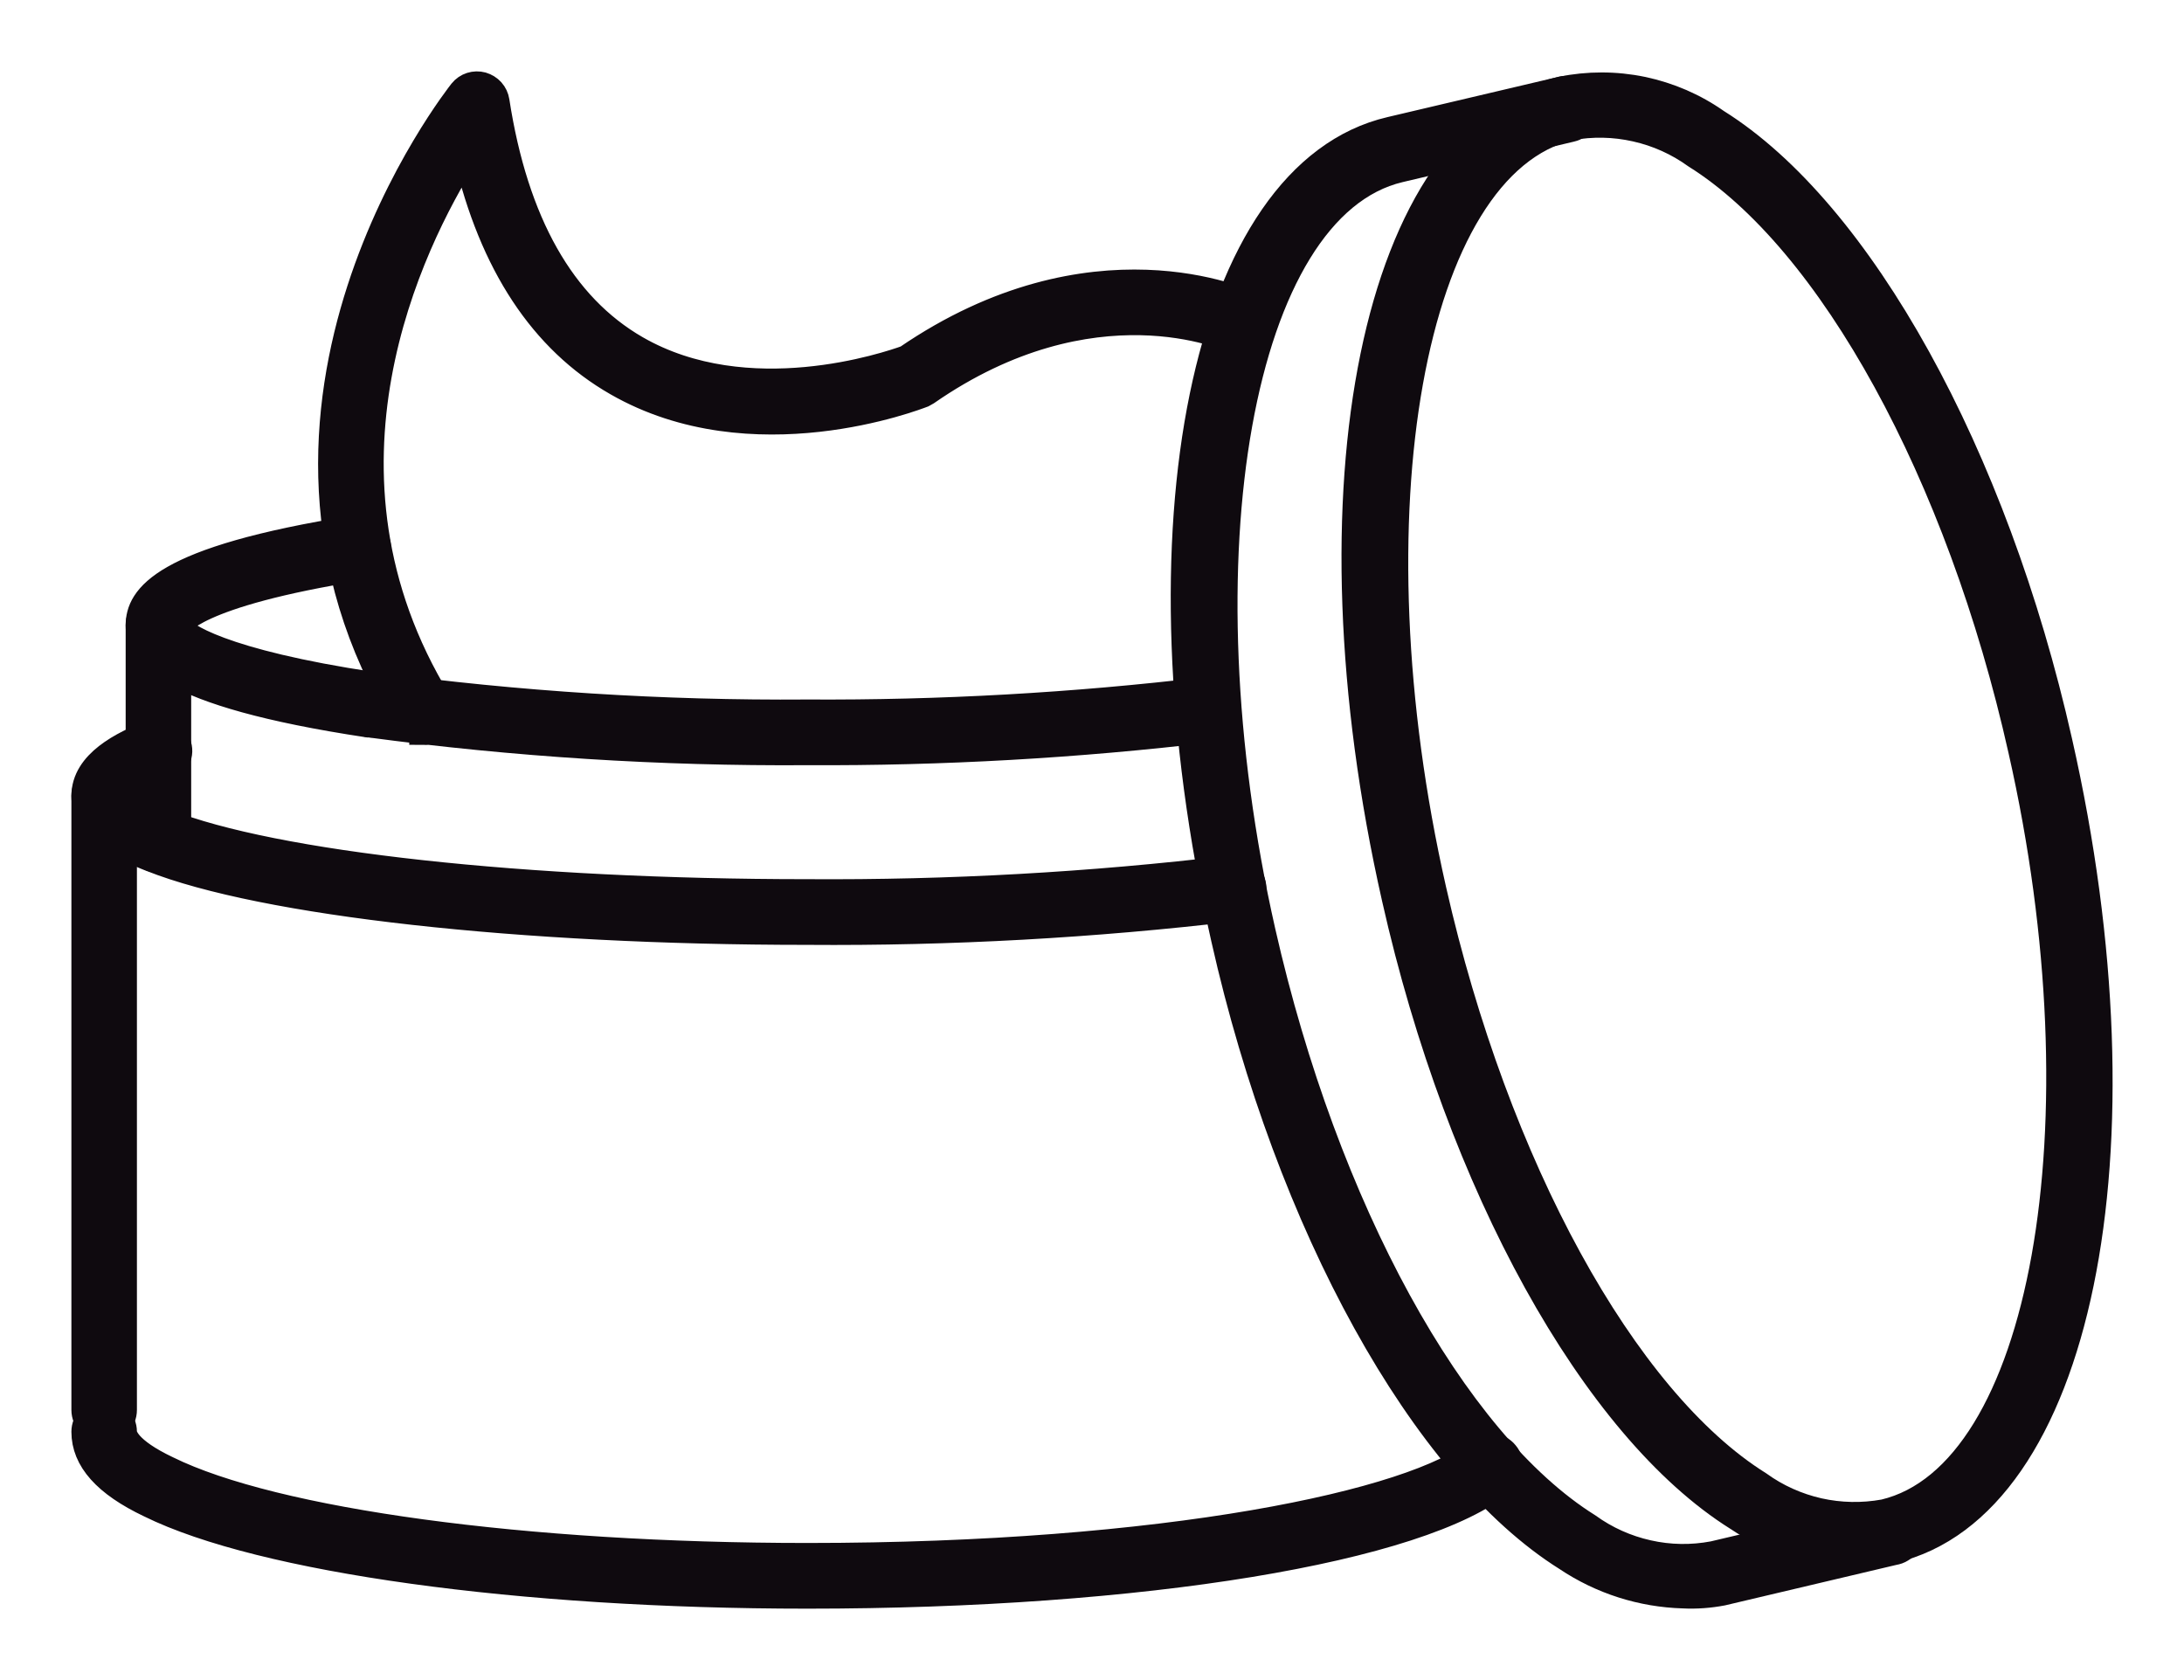 <svg width="26" height="20" viewBox="0 0 26 20" fill="none" xmlns="http://www.w3.org/2000/svg">
<path d="M22.079 18.521C21.58 18.507 21.095 18.352 20.68 18.073C18.971 17.003 17.368 14.108 16.6 10.695C15.494 5.813 16.36 1.579 18.585 1.061C18.904 0.996 19.233 0.996 19.552 1.062C19.871 1.129 20.173 1.259 20.44 1.447C22.149 2.516 23.752 5.411 24.52 8.824C25.627 13.704 24.76 17.94 22.533 18.458C22.385 18.496 22.233 18.517 22.079 18.521ZM18.695 1.521C16.802 1.969 16.055 6.122 17.068 10.589C17.814 13.882 19.336 16.659 20.942 17.663C21.155 17.817 21.396 17.925 21.652 17.983C21.907 18.04 22.172 18.045 22.43 17.998C24.323 17.548 25.07 13.395 24.057 8.93C23.32 5.637 21.789 2.86 20.183 1.856C19.971 1.703 19.729 1.594 19.473 1.537C19.218 1.479 18.953 1.474 18.695 1.521Z" fill="#0F0A0F" stroke="#0F0A0F" stroke-width="0.3"/>
<path d="M20.039 18.997C19.543 18.983 19.06 18.829 18.647 18.552C16.939 17.482 15.335 14.585 14.567 11.174C13.461 6.292 14.327 2.058 16.552 1.54L18.595 1.059C18.626 1.052 18.659 1.051 18.691 1.056C18.722 1.062 18.753 1.074 18.78 1.091C18.807 1.108 18.831 1.131 18.85 1.157C18.868 1.184 18.881 1.214 18.889 1.245C18.896 1.277 18.896 1.31 18.891 1.342C18.885 1.374 18.874 1.404 18.856 1.431C18.839 1.459 18.817 1.483 18.79 1.501C18.764 1.52 18.734 1.533 18.703 1.54L16.663 2.022C14.769 2.47 14.023 6.622 15.035 11.088C15.782 14.383 17.303 17.16 18.909 18.164C19.122 18.318 19.363 18.426 19.619 18.483C19.875 18.541 20.139 18.545 20.397 18.496L22.437 18.015C22.469 18.004 22.502 18 22.535 18.003C22.569 18.007 22.601 18.017 22.63 18.033C22.659 18.05 22.684 18.072 22.704 18.099C22.724 18.125 22.739 18.156 22.746 18.189C22.754 18.221 22.755 18.255 22.748 18.288C22.742 18.321 22.729 18.352 22.71 18.38C22.691 18.408 22.667 18.431 22.638 18.448C22.61 18.466 22.578 18.477 22.545 18.482L20.505 18.964C20.352 18.993 20.195 19.005 20.039 18.997Z" fill="#0F0A0F" stroke="#0F0A0F" stroke-width="0.3"/>
<path d="M9.611 8.959C7.868 8.971 6.126 8.86 4.398 8.629H4.382C1.931 8.26 1.646 7.776 1.646 7.444C1.646 7.112 1.914 6.652 4.226 6.285C4.257 6.28 4.289 6.281 4.32 6.289C4.35 6.296 4.379 6.309 4.405 6.328C4.431 6.346 4.452 6.37 4.469 6.397C4.486 6.424 4.497 6.454 4.502 6.485C4.511 6.548 4.496 6.612 4.458 6.664C4.421 6.715 4.365 6.75 4.302 6.76C2.286 7.08 2.128 7.446 2.126 7.449C2.159 7.545 2.637 7.88 4.442 8.15H4.456C6.165 8.38 7.887 8.49 9.611 8.477C11.196 8.486 12.78 8.397 14.354 8.21C14.385 8.206 14.417 8.208 14.447 8.216C14.478 8.225 14.507 8.239 14.531 8.259C14.556 8.278 14.577 8.302 14.593 8.33C14.609 8.357 14.619 8.388 14.623 8.419C14.63 8.483 14.612 8.546 14.573 8.596C14.534 8.646 14.477 8.679 14.414 8.687C12.82 8.876 11.216 8.967 9.611 8.959Z" fill="#0F0A0F" stroke="#0F0A0F" stroke-width="0.3"/>
<path d="M9.611 11.098C6.196 11.098 3.131 10.756 1.799 10.228C1.456 10.096 1 9.869 1 9.474C1 9.079 1.458 8.853 1.802 8.718C1.831 8.705 1.863 8.698 1.896 8.697C1.928 8.697 1.96 8.703 1.99 8.715C2.02 8.728 2.047 8.746 2.07 8.769C2.093 8.792 2.11 8.82 2.122 8.85C2.134 8.881 2.14 8.913 2.139 8.945C2.138 8.978 2.13 9.01 2.117 9.039C2.103 9.069 2.084 9.095 2.06 9.117C2.036 9.139 2.007 9.155 1.977 9.166C1.511 9.349 1.48 9.474 1.48 9.474C1.48 9.474 1.514 9.6 1.977 9.78C3.256 10.288 6.254 10.616 9.614 10.616C11.298 10.627 12.981 10.533 14.654 10.334C14.717 10.326 14.782 10.344 14.832 10.383C14.883 10.423 14.916 10.481 14.924 10.545C14.932 10.609 14.914 10.673 14.875 10.724C14.835 10.775 14.777 10.808 14.714 10.816C13.02 11.016 11.316 11.111 9.611 11.098Z" fill="#0F0A0F" stroke="#0F0A0F" stroke-width="0.3"/>
<path d="M9.611 19C6.189 19 3.114 18.574 1.78 17.916C1.254 17.666 1 17.379 1 17.044C1 16.98 1.025 16.919 1.07 16.874C1.115 16.829 1.176 16.803 1.24 16.803C1.304 16.803 1.365 16.829 1.41 16.874C1.455 16.919 1.48 16.98 1.48 17.044C1.48 17.09 1.516 17.256 1.994 17.483C3.268 18.111 6.258 18.518 9.614 18.518C13.871 18.518 16.847 17.89 17.589 17.268C17.613 17.248 17.641 17.233 17.671 17.223C17.701 17.214 17.733 17.211 17.765 17.214C17.796 17.216 17.826 17.226 17.855 17.24C17.882 17.255 17.907 17.275 17.927 17.3C17.948 17.324 17.963 17.352 17.972 17.382C17.981 17.413 17.985 17.444 17.982 17.476C17.979 17.507 17.97 17.538 17.955 17.566C17.94 17.594 17.92 17.619 17.896 17.639C16.922 18.453 13.593 19 9.611 19Z" fill="#0F0A0F" stroke="#0F0A0F" stroke-width="0.3"/>
<path d="M4.422 8.629C4.359 8.629 4.298 8.604 4.253 8.558C4.208 8.513 4.182 8.452 4.182 8.388C4.182 8.324 4.208 8.263 4.253 8.218C4.298 8.173 4.359 8.147 4.422 8.147C4.486 8.147 4.547 8.173 4.592 8.218C4.637 8.263 4.662 8.324 4.662 8.388C4.662 8.452 4.637 8.513 4.592 8.558C4.547 8.604 4.486 8.629 4.422 8.629Z" fill="#0F0A0F" stroke="#0F0A0F" stroke-width="0.3"/>
<path d="M1.886 10.24C1.822 10.24 1.761 10.215 1.716 10.17C1.671 10.124 1.646 10.063 1.646 9.999V7.441C1.646 7.378 1.671 7.316 1.716 7.271C1.761 7.226 1.822 7.201 1.886 7.201C1.949 7.201 2.01 7.226 2.055 7.271C2.1 7.316 2.126 7.378 2.126 7.441V9.999C2.126 10.063 2.1 10.124 2.055 10.17C2.01 10.215 1.949 10.24 1.886 10.24Z" fill="#0F0A0F" stroke="#0F0A0F" stroke-width="0.3"/>
<path d="M1.24 17.025C1.176 17.025 1.115 17 1.07 16.954C1.025 16.909 1 16.848 1 16.784V9.474C1 9.41 1.025 9.349 1.07 9.304C1.115 9.259 1.176 9.233 1.24 9.233C1.304 9.233 1.365 9.259 1.41 9.304C1.455 9.349 1.48 9.41 1.48 9.474V16.784C1.48 16.848 1.455 16.909 1.41 16.954C1.365 17 1.304 17.025 1.24 17.025Z" fill="#0F0A0F" stroke="#0F0A0F" stroke-width="0.3"/>
<path d="M5.022 8.711C4.981 8.711 4.94 8.701 4.904 8.68C4.868 8.66 4.838 8.631 4.816 8.595C2.512 4.838 5.462 1.129 5.493 1.088C5.522 1.052 5.561 1.025 5.605 1.011C5.649 0.997 5.697 0.996 5.741 1.008C5.786 1.021 5.826 1.046 5.857 1.08C5.888 1.115 5.908 1.158 5.915 1.203C6.138 2.649 6.698 3.638 7.576 4.144C8.901 4.908 10.571 4.339 10.79 4.26C13 2.747 14.824 3.588 14.901 3.624C14.959 3.651 15.003 3.701 15.024 3.761C15.046 3.821 15.042 3.888 15.015 3.946C14.988 4.003 14.938 4.048 14.878 4.069C14.818 4.091 14.752 4.087 14.694 4.06C14.623 4.026 13.014 3.304 11.037 4.674L10.989 4.701C10.907 4.732 8.956 5.491 7.341 4.563C6.453 4.055 5.853 3.142 5.55 1.849C4.89 2.899 3.554 5.618 5.226 8.352C5.249 8.388 5.262 8.43 5.263 8.473C5.264 8.516 5.254 8.559 5.233 8.597C5.212 8.634 5.181 8.665 5.144 8.687C5.107 8.709 5.065 8.721 5.022 8.72V8.711Z" fill="#0F0A0F" stroke="#0F0A0F" stroke-width="0.3"/>
</svg>
